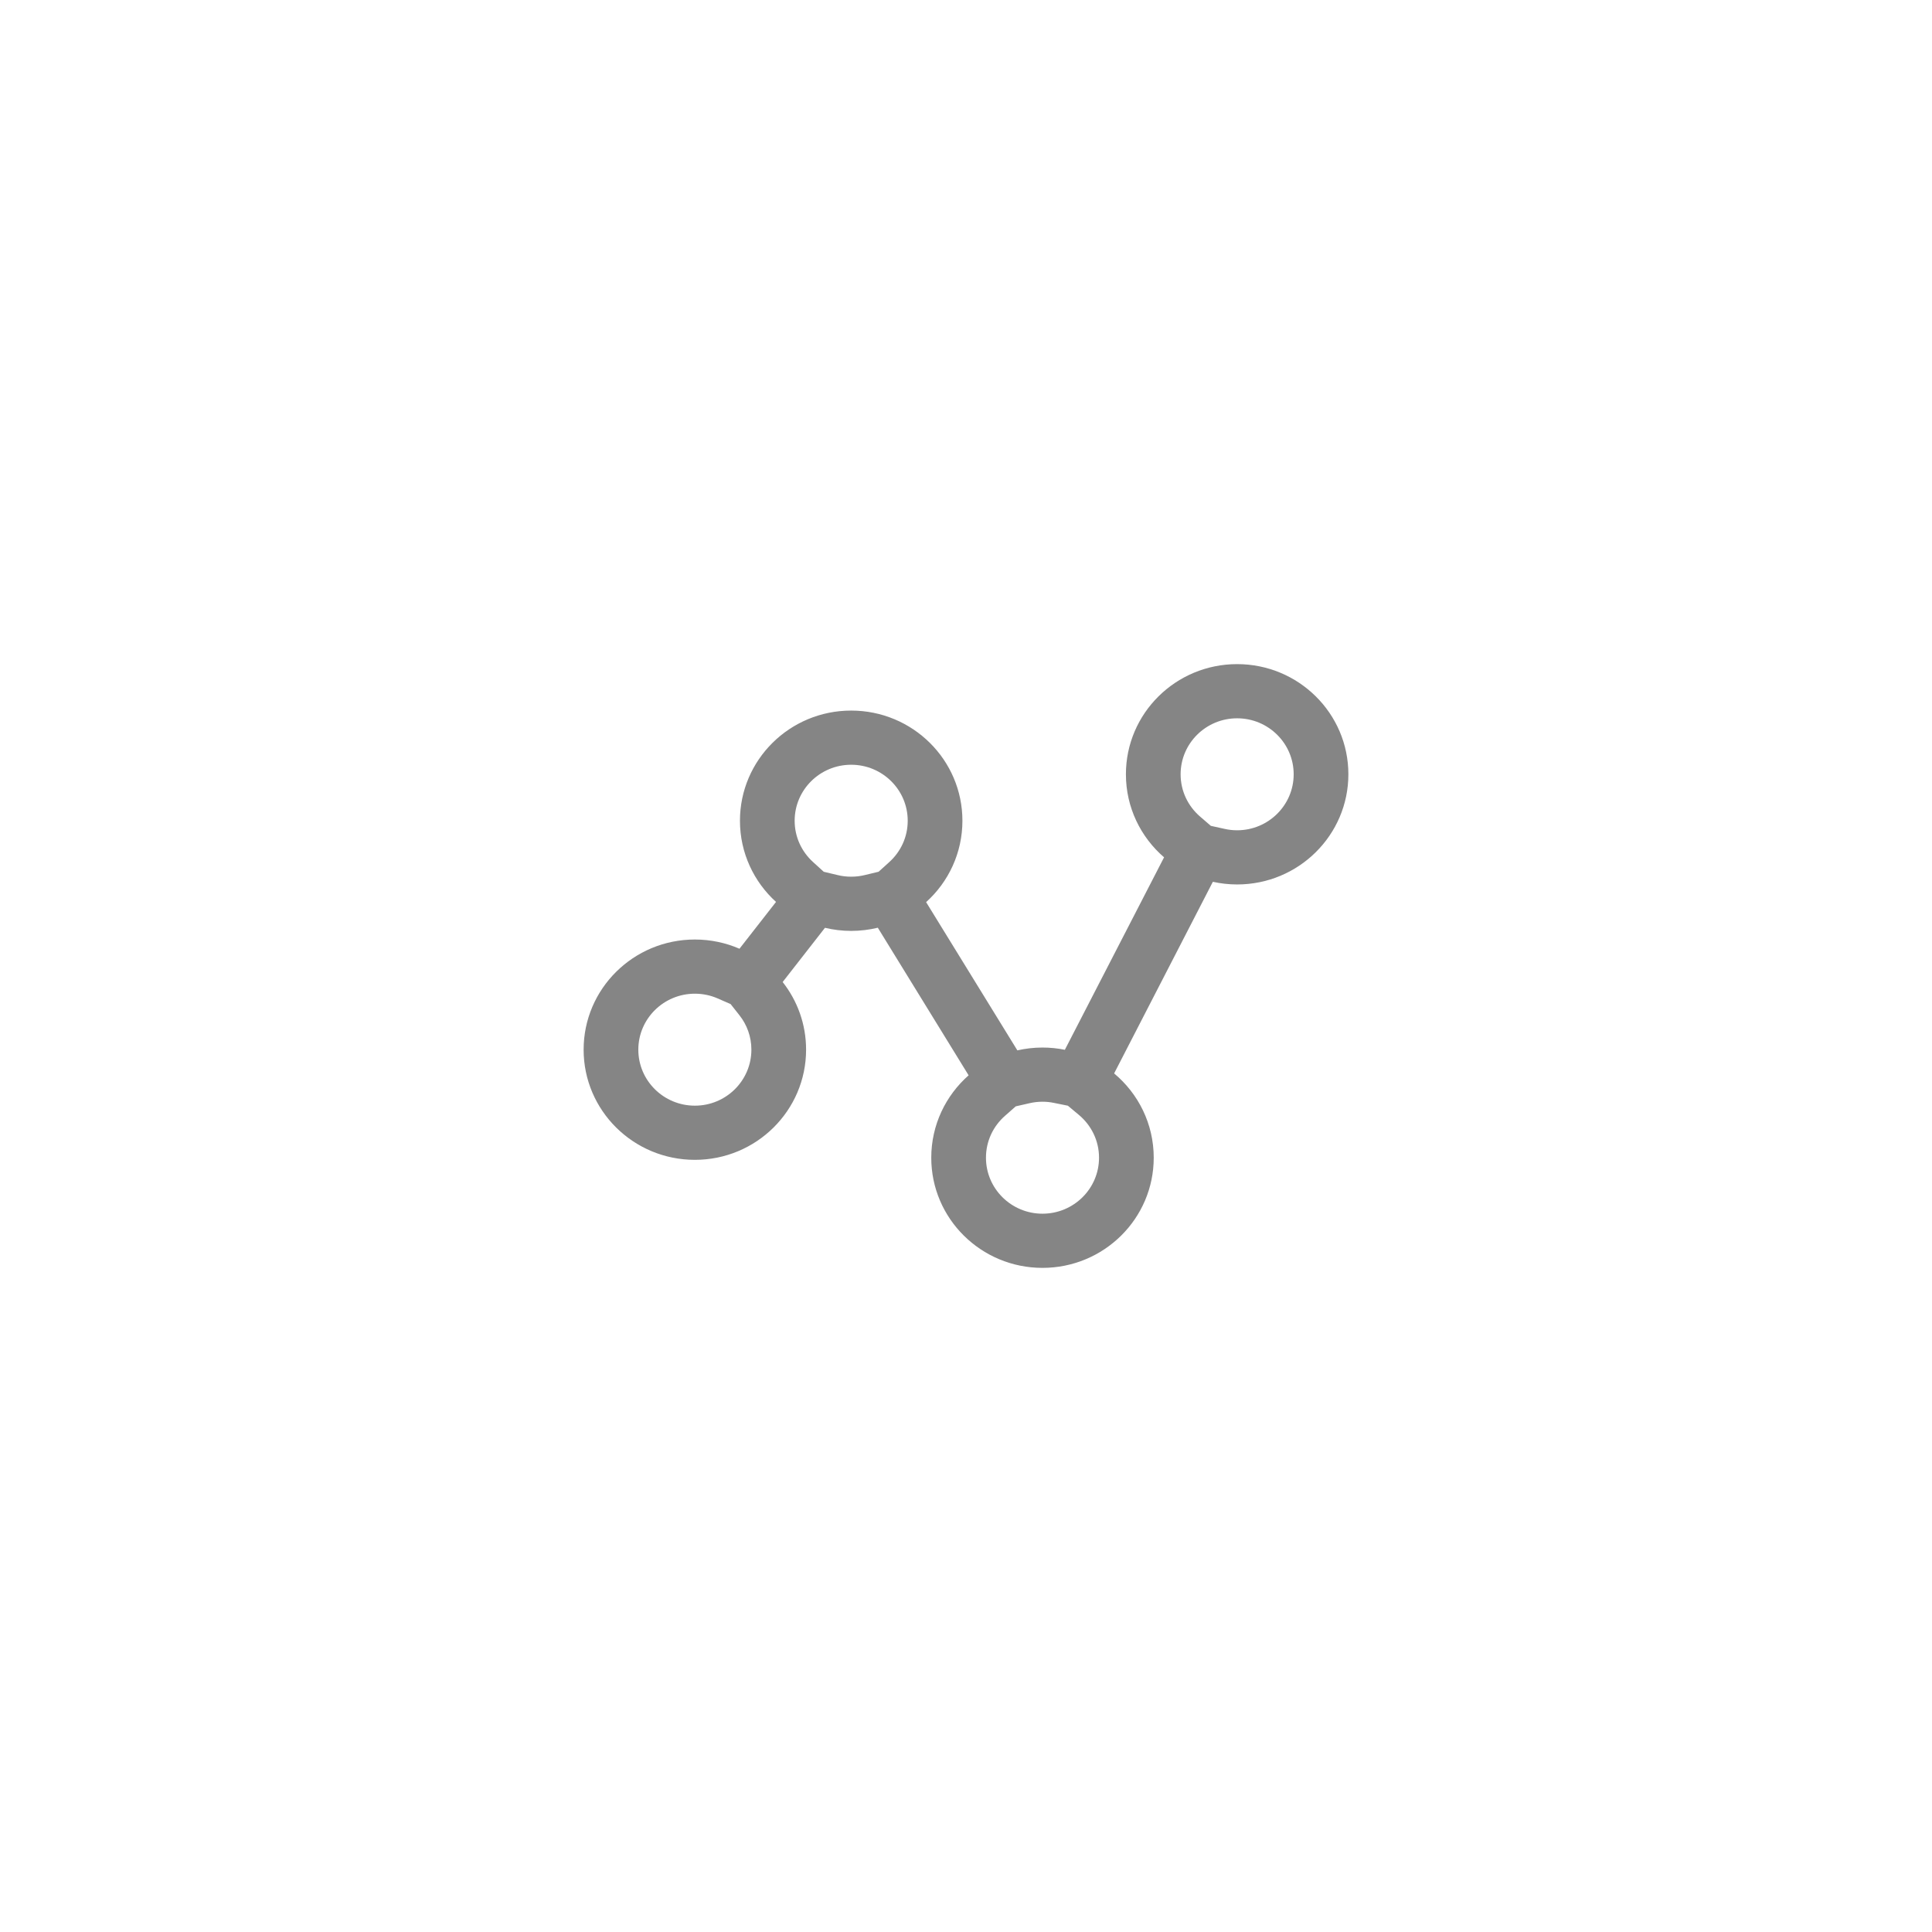<svg width="48" height="48" viewBox="0 0 48 48" fill="none" xmlns="http://www.w3.org/2000/svg">
<path fill-rule="evenodd" clip-rule="evenodd" d="M30.083 20.518L30.429 20.594C30.526 20.616 30.629 20.628 30.736 20.628C31.512 20.628 32.141 20.005 32.141 19.237C32.141 18.469 31.512 17.846 30.736 17.846C29.961 17.846 29.332 18.469 29.332 19.237C29.332 19.655 29.517 20.029 29.814 20.286L30.083 20.518ZM30.133 21.908L27.68 26.669C28.282 27.171 28.664 27.923 28.664 28.763C28.664 30.275 27.427 31.5 25.9 31.5C24.374 31.5 23.137 30.275 23.137 28.763C23.137 27.949 23.496 27.218 24.065 26.716L21.809 23.049C21.597 23.1 21.375 23.128 21.147 23.128C20.923 23.128 20.705 23.101 20.496 23.051L19.445 24.398C19.81 24.862 20.027 25.445 20.027 26.079C20.027 27.59 18.79 28.816 17.264 28.816C15.737 28.816 14.5 27.59 14.5 26.079C14.5 24.567 15.737 23.342 17.264 23.342C17.658 23.342 18.033 23.424 18.372 23.571L19.28 22.408C18.729 21.908 18.384 21.189 18.384 20.391C18.384 18.879 19.621 17.654 21.147 17.654C22.674 17.654 23.911 18.879 23.911 20.391C23.911 21.192 23.564 21.913 23.009 22.413L25.276 26.096C25.476 26.051 25.685 26.026 25.9 26.026C26.091 26.026 26.277 26.045 26.456 26.082L28.921 21.3C28.34 20.799 27.973 20.06 27.973 19.237C27.973 17.725 29.21 16.5 30.736 16.5C32.263 16.5 33.5 17.725 33.5 19.237C33.5 20.748 32.263 21.974 30.736 21.974C30.529 21.974 30.328 21.951 30.133 21.908ZM26.531 27.471L26.184 27.401C26.094 27.382 25.999 27.372 25.9 27.372C25.789 27.372 25.683 27.385 25.582 27.408L25.236 27.487L24.968 27.723C24.676 27.98 24.496 28.35 24.496 28.763C24.496 29.531 25.125 30.154 25.9 30.154C26.676 30.154 27.305 29.531 27.305 28.763C27.305 28.337 27.112 27.956 26.804 27.699L26.531 27.471ZM21.829 21.658L22.093 21.419C22.377 21.162 22.552 20.798 22.552 20.391C22.552 19.623 21.923 19 21.147 19C20.372 19 19.743 19.623 19.743 20.391C19.743 20.796 19.917 21.16 20.199 21.416L20.466 21.659L20.815 21.742C20.92 21.768 21.031 21.781 21.147 21.781C21.265 21.781 21.378 21.767 21.485 21.741L21.829 21.658ZM18.152 24.946L17.826 24.804C17.656 24.73 17.466 24.688 17.264 24.688C16.488 24.688 15.859 25.311 15.859 26.079C15.859 26.847 16.488 27.47 17.264 27.47C18.039 27.47 18.668 26.847 18.668 26.079C18.668 25.756 18.558 25.461 18.373 25.226L18.152 24.946Z" fill="#858585"/>
</svg>
